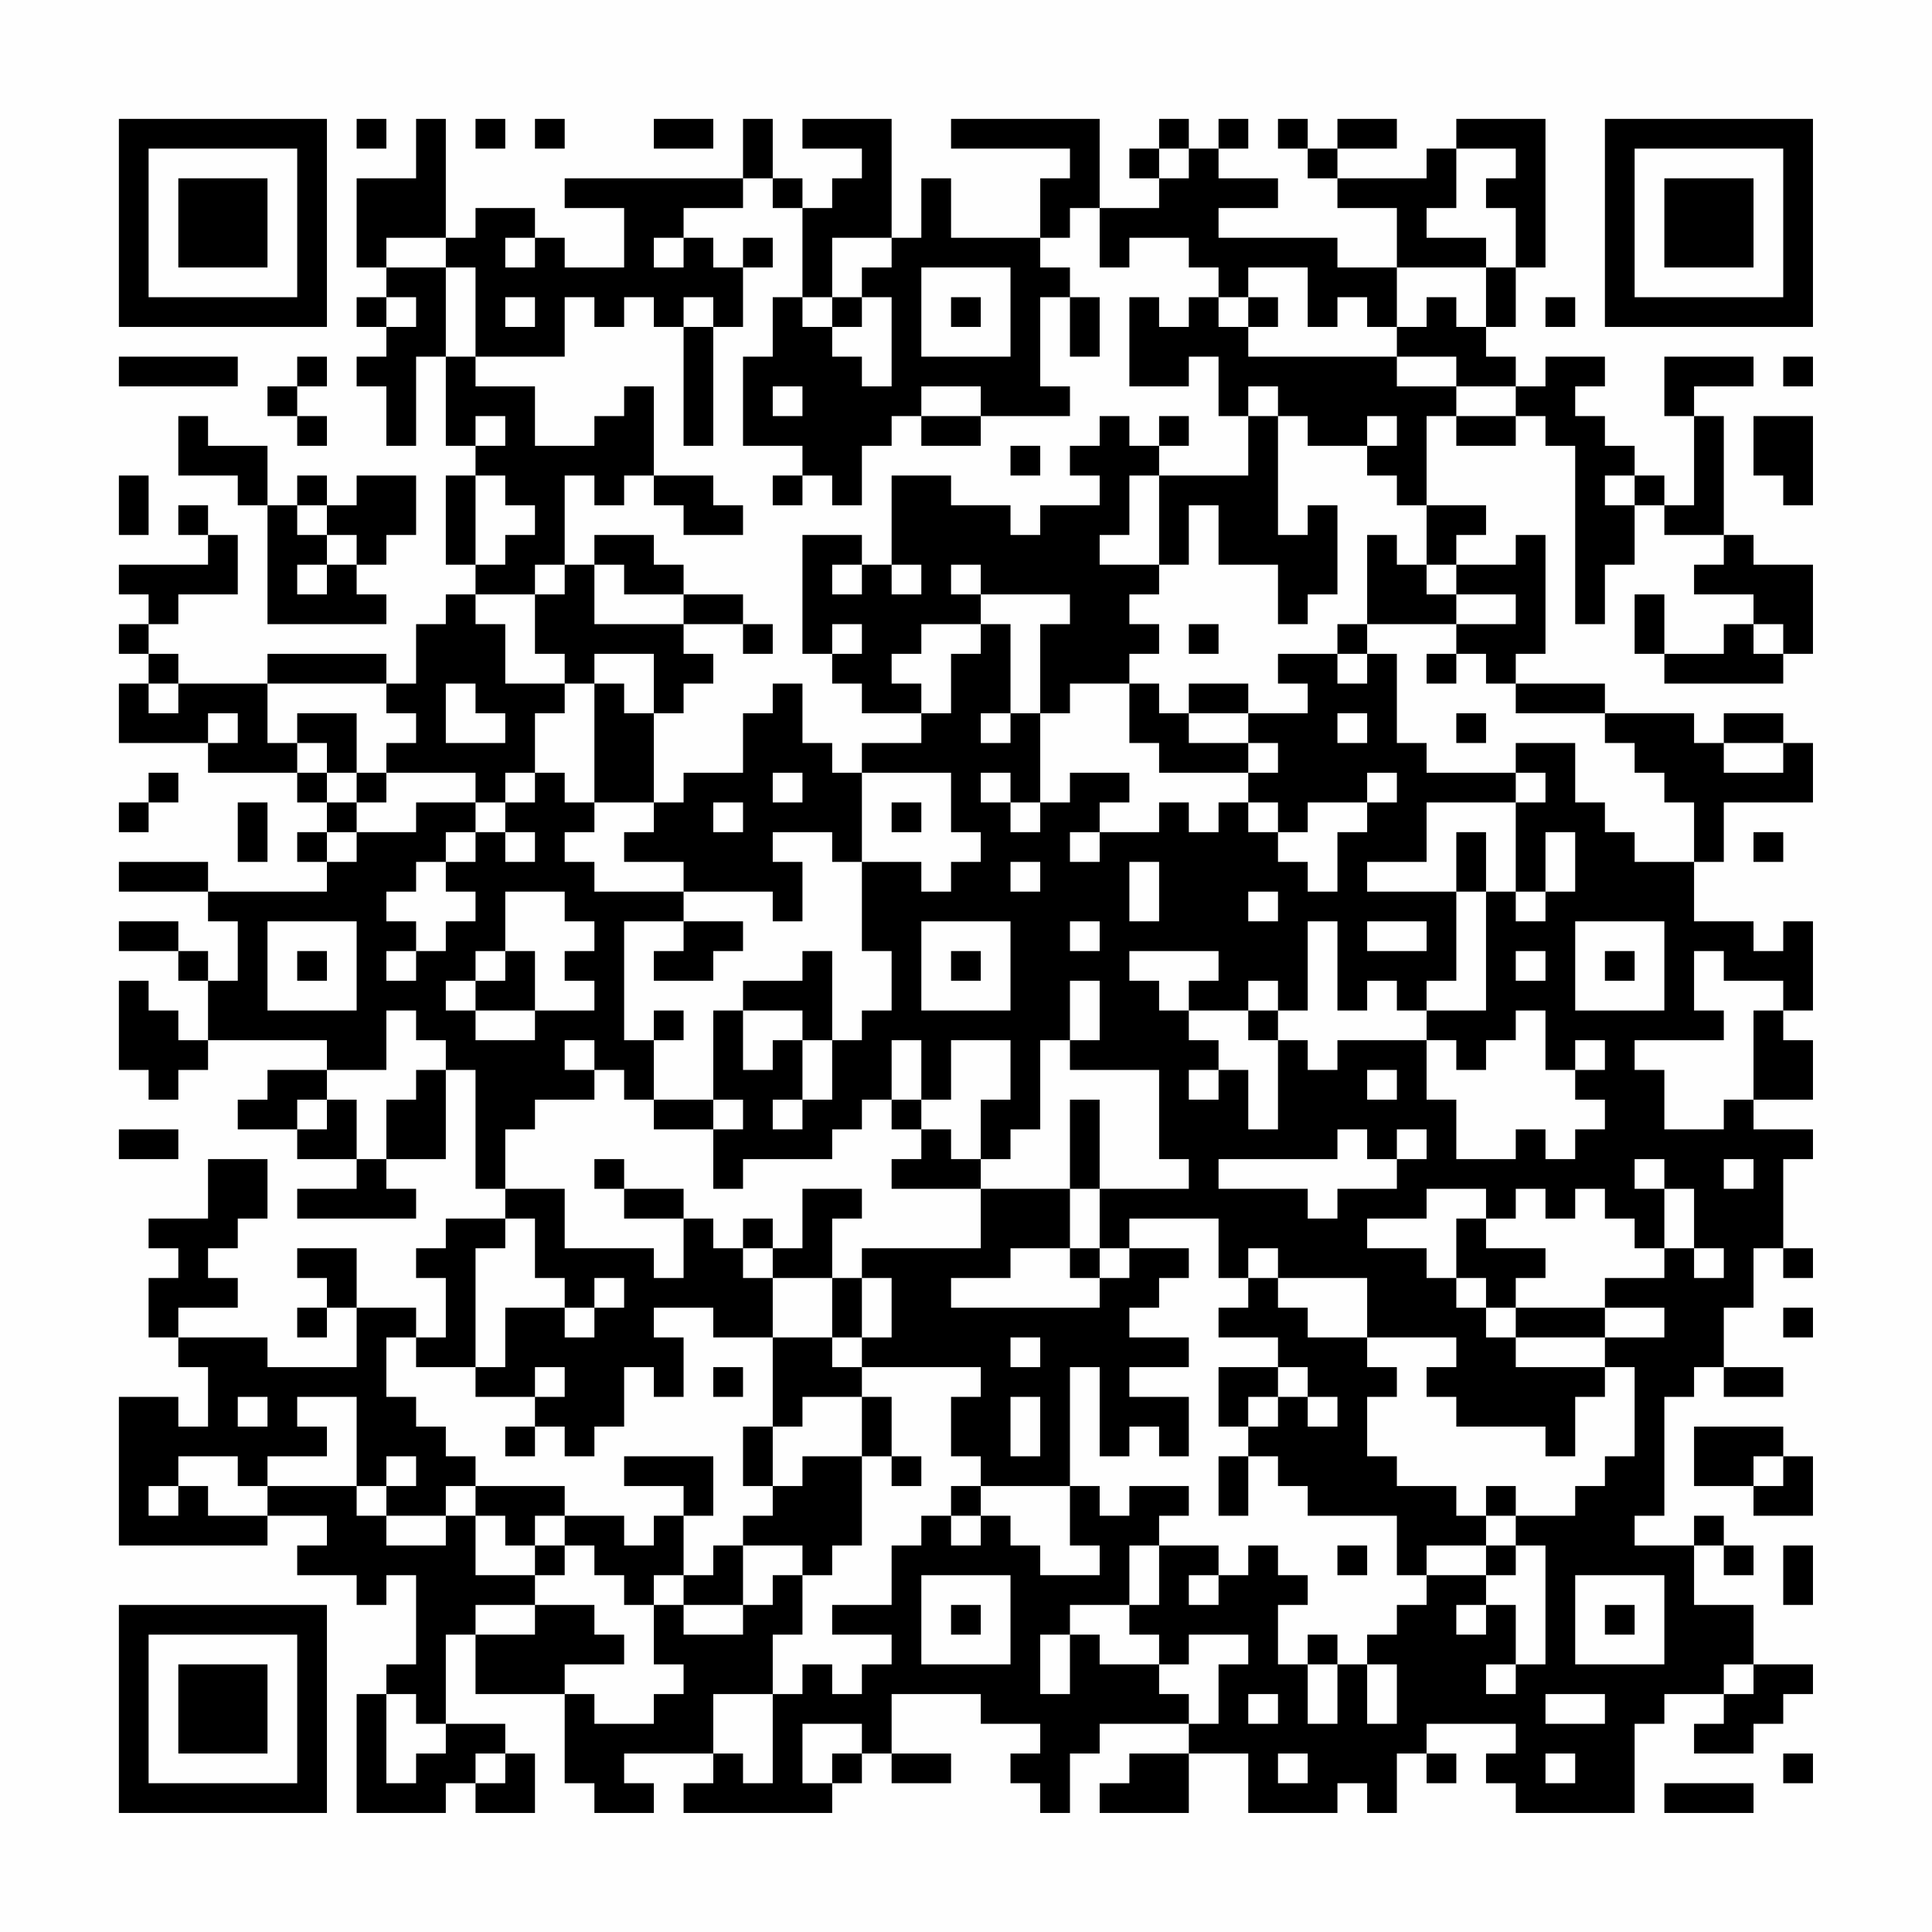 <?xml version="1.0" encoding="UTF-8"?>
<svg xmlns="http://www.w3.org/2000/svg" version="1.1" width="300" height="300" viewBox="0 0 300 300"><rect x="0" y="0" width="300" height="300" fill="#fefefe"/><g transform="scale(4.615)"><g transform="translate(4,4)"><path fill-rule="evenodd" d="M8 0L8 1L9 1L9 0ZM10 0L10 2L8 2L8 5L9 5L9 6L8 6L8 7L9 7L9 8L8 8L8 9L9 9L9 11L10 11L10 8L11 8L11 11L12 11L12 12L11 12L11 15L12 15L12 16L11 16L11 17L10 17L10 19L9 19L9 18L5 18L5 19L2 19L2 18L1 18L1 17L2 17L2 16L4 16L4 14L3 14L3 13L2 13L2 14L3 14L3 15L0 15L0 16L1 16L1 17L0 17L0 18L1 18L1 19L0 19L0 21L3 21L3 22L6 22L6 23L7 23L7 24L6 24L6 25L7 25L7 26L3 26L3 25L0 25L0 26L3 26L3 27L4 27L4 29L3 29L3 28L2 28L2 27L0 27L0 28L2 28L2 29L3 29L3 31L2 31L2 30L1 30L1 29L0 29L0 32L1 32L1 33L2 33L2 32L3 32L3 31L7 31L7 32L5 32L5 33L4 33L4 34L6 34L6 35L8 35L8 36L6 36L6 37L10 37L10 36L9 36L9 35L11 35L11 32L12 32L12 36L13 36L13 37L11 37L11 38L10 38L10 39L11 39L11 41L10 41L10 40L8 40L8 38L6 38L6 39L7 39L7 40L6 40L6 41L7 41L7 40L8 40L8 42L5 42L5 41L2 41L2 40L4 40L4 39L3 39L3 38L4 38L4 37L5 37L5 35L3 35L3 37L1 37L1 38L2 38L2 39L1 39L1 41L2 41L2 42L3 42L3 44L2 44L2 43L0 43L0 48L5 48L5 47L7 47L7 48L6 48L6 49L8 49L8 50L9 50L9 49L10 49L10 52L9 52L9 53L8 53L8 57L11 57L11 56L12 56L12 57L14 57L14 55L13 55L13 54L11 54L11 51L12 51L12 53L15 53L15 56L16 56L16 57L18 57L18 56L17 56L17 55L20 55L20 56L19 56L19 57L24 57L24 56L25 56L25 55L26 55L26 56L28 56L28 55L26 55L26 53L29 53L29 54L31 54L31 55L30 55L30 56L31 56L31 57L32 57L32 55L33 55L33 54L36 54L36 55L34 55L34 56L33 56L33 57L36 57L36 55L38 55L38 57L41 57L41 56L42 56L42 57L43 57L43 55L44 55L44 56L45 56L45 55L44 55L44 54L47 54L47 55L46 55L46 56L47 56L47 57L51 57L51 54L52 54L52 53L54 53L54 54L53 54L53 55L55 55L55 54L56 54L56 53L57 53L57 52L55 52L55 50L53 50L53 48L54 48L54 49L55 49L55 48L54 48L54 47L53 47L53 48L51 48L51 47L52 47L52 43L53 43L53 42L54 42L54 43L56 43L56 42L54 42L54 40L55 40L55 38L56 38L56 39L57 39L57 38L56 38L56 35L57 35L57 34L55 34L55 33L57 33L57 31L56 31L56 30L57 30L57 27L56 27L56 28L55 28L55 27L53 27L53 25L54 25L54 23L57 23L57 21L56 21L56 20L54 20L54 21L53 21L53 20L50 20L50 19L47 19L47 18L48 18L48 14L47 14L47 15L45 15L45 14L46 14L46 13L44 13L44 10L45 10L45 11L47 11L47 10L48 10L48 11L49 11L49 17L50 17L50 15L51 15L51 13L52 13L52 14L54 14L54 15L53 15L53 16L55 16L55 17L54 17L54 18L52 18L52 16L51 16L51 18L52 18L52 19L56 19L56 18L57 18L57 15L55 15L55 14L54 14L54 10L53 10L53 9L55 9L55 8L52 8L52 10L53 10L53 13L52 13L52 12L51 12L51 11L50 11L50 10L49 10L49 9L50 9L50 8L48 8L48 9L47 9L47 8L46 8L46 7L47 7L47 5L48 5L48 0L45 0L45 1L44 1L44 2L41 2L41 1L43 1L43 0L41 0L41 1L40 1L40 0L39 0L39 1L40 1L40 2L41 2L41 3L43 3L43 5L41 5L41 4L37 4L37 3L39 3L39 2L37 2L37 1L38 1L38 0L37 0L37 1L36 1L36 0L35 0L35 1L34 1L34 2L35 2L35 3L33 3L33 0L28 0L28 1L32 1L32 2L31 2L31 4L28 4L28 2L27 2L27 4L26 4L26 0L23 0L23 1L25 1L25 2L24 2L24 3L23 3L23 2L22 2L22 0L21 0L21 2L15 2L15 3L17 3L17 5L15 5L15 4L14 4L14 3L12 3L12 4L11 4L11 0ZM12 0L12 1L13 1L13 0ZM14 0L14 1L15 1L15 0ZM18 0L18 1L20 1L20 0ZM35 1L35 2L36 2L36 1ZM45 1L45 3L44 3L44 4L46 4L46 5L43 5L43 7L42 7L42 6L41 6L41 7L40 7L40 5L38 5L38 6L37 6L37 5L36 5L36 4L34 4L34 5L33 5L33 3L32 3L32 4L31 4L31 5L32 5L32 6L31 6L31 9L32 9L32 10L29 10L29 9L27 9L27 10L26 10L26 11L25 11L25 13L24 13L24 12L23 12L23 11L21 11L21 8L22 8L22 6L23 6L23 7L24 7L24 8L25 8L25 9L26 9L26 6L25 6L25 5L26 5L26 4L24 4L24 6L23 6L23 3L22 3L22 2L21 2L21 3L19 3L19 4L18 4L18 5L19 5L19 4L20 4L20 5L21 5L21 7L20 7L20 6L19 6L19 7L18 7L18 6L17 6L17 7L16 7L16 6L15 6L15 8L12 8L12 5L11 5L11 4L9 4L9 5L11 5L11 8L12 8L12 9L14 9L14 11L16 11L16 10L17 10L17 9L18 9L18 12L17 12L17 13L16 13L16 12L15 12L15 15L14 15L14 16L12 16L12 17L13 17L13 19L15 19L15 20L14 20L14 22L13 22L13 23L12 23L12 22L9 22L9 21L10 21L10 20L9 20L9 19L5 19L5 21L6 21L6 22L7 22L7 23L8 23L8 24L7 24L7 25L8 25L8 24L10 24L10 23L12 23L12 24L11 24L11 25L10 25L10 26L9 26L9 27L10 27L10 28L9 28L9 29L10 29L10 28L11 28L11 27L12 27L12 26L11 26L11 25L12 25L12 24L13 24L13 25L14 25L14 24L13 24L13 23L14 23L14 22L15 22L15 23L16 23L16 24L15 24L15 25L16 25L16 26L19 26L19 27L17 27L17 31L18 31L18 33L17 33L17 32L16 32L16 31L15 31L15 32L16 32L16 33L14 33L14 34L13 34L13 36L15 36L15 38L18 38L18 39L19 39L19 37L20 37L20 38L21 38L21 39L22 39L22 41L20 41L20 40L18 40L18 41L19 41L19 43L18 43L18 42L17 42L17 44L16 44L16 45L15 45L15 44L14 44L14 43L15 43L15 42L14 42L14 43L12 43L12 42L13 42L13 40L15 40L15 41L16 41L16 40L17 40L17 39L16 39L16 40L15 40L15 39L14 39L14 37L13 37L13 38L12 38L12 42L10 42L10 41L9 41L9 43L10 43L10 44L11 44L11 45L12 45L12 46L11 46L11 47L9 47L9 46L10 46L10 45L9 45L9 46L8 46L8 43L6 43L6 44L7 44L7 45L5 45L5 46L4 46L4 45L2 45L2 46L1 46L1 47L2 47L2 46L3 46L3 47L5 47L5 46L8 46L8 47L9 47L9 48L11 48L11 47L12 47L12 49L14 49L14 50L12 50L12 51L14 51L14 50L16 50L16 51L17 51L17 52L15 52L15 53L16 53L16 54L18 54L18 53L19 53L19 52L18 52L18 50L19 50L19 51L21 51L21 50L22 50L22 49L23 49L23 51L22 51L22 53L20 53L20 55L21 55L21 56L22 56L22 53L23 53L23 52L24 52L24 53L25 53L25 52L26 52L26 51L24 51L24 50L26 50L26 48L27 48L27 47L28 47L28 48L29 48L29 47L30 47L30 48L31 48L31 49L33 49L33 48L32 48L32 46L33 46L33 47L34 47L34 46L36 46L36 47L35 47L35 48L34 48L34 50L32 50L32 51L31 51L31 53L32 53L32 51L33 51L33 52L35 52L35 53L36 53L36 54L37 54L37 52L38 52L38 51L36 51L36 52L35 52L35 51L34 51L34 50L35 50L35 48L37 48L37 49L36 49L36 50L37 50L37 49L38 49L38 48L39 48L39 49L40 49L40 50L39 50L39 52L40 52L40 54L41 54L41 52L42 52L42 54L43 54L43 52L42 52L42 51L43 51L43 50L44 50L44 49L46 49L46 50L45 50L45 51L46 51L46 50L47 50L47 52L46 52L46 53L47 53L47 52L48 52L48 48L47 48L47 47L49 47L49 46L50 46L50 45L51 45L51 42L50 42L50 41L52 41L52 40L50 40L50 39L52 39L52 38L53 38L53 39L54 39L54 38L53 38L53 36L52 36L52 35L51 35L51 36L52 36L52 38L51 38L51 37L50 37L50 36L49 36L49 37L48 37L48 36L47 36L47 37L46 37L46 36L44 36L44 37L42 37L42 38L44 38L44 39L45 39L45 40L46 40L46 41L47 41L47 42L50 42L50 43L49 43L49 45L48 45L48 44L45 44L45 43L44 43L44 42L45 42L45 41L42 41L42 39L39 39L39 38L38 38L38 39L37 39L37 37L34 37L34 38L33 38L33 36L36 36L36 35L35 35L35 32L32 32L32 31L33 31L33 29L32 29L32 31L31 31L31 34L30 34L30 35L29 35L29 33L30 33L30 31L28 31L28 33L27 33L27 31L26 31L26 33L25 33L25 34L24 34L24 35L21 35L21 36L20 36L20 34L21 34L21 33L20 33L20 30L21 30L21 32L22 32L22 31L23 31L23 33L22 33L22 34L23 34L23 33L24 33L24 31L25 31L25 30L26 30L26 28L25 28L25 25L27 25L27 26L28 26L28 25L29 25L29 24L28 24L28 22L25 22L25 21L27 21L27 20L28 20L28 18L29 18L29 17L30 17L30 20L29 20L29 21L30 21L30 20L31 20L31 23L30 23L30 22L29 22L29 23L30 23L30 24L31 24L31 23L32 23L32 22L34 22L34 23L33 23L33 24L32 24L32 25L33 25L33 24L35 24L35 23L36 23L36 24L37 24L37 23L38 23L38 24L39 24L39 25L40 25L40 26L41 26L41 24L42 24L42 23L43 23L43 22L42 22L42 23L40 23L40 24L39 24L39 23L38 23L38 22L39 22L39 21L38 21L38 20L40 20L40 19L39 19L39 18L41 18L41 19L42 19L42 18L43 18L43 21L44 21L44 22L47 22L47 23L44 23L44 25L42 25L42 26L45 26L45 29L44 29L44 30L43 30L43 29L42 29L42 30L41 30L41 27L40 27L40 30L39 30L39 29L38 29L38 30L36 30L36 29L37 29L37 28L34 28L34 29L35 29L35 30L36 30L36 31L37 31L37 32L36 32L36 33L37 33L37 32L38 32L38 34L39 34L39 31L40 31L40 32L41 32L41 31L44 31L44 33L45 33L45 35L47 35L47 34L48 34L48 35L49 35L49 34L50 34L50 33L49 33L49 32L50 32L50 31L49 31L49 32L48 32L48 30L47 30L47 31L46 31L46 32L45 32L45 31L44 31L44 30L46 30L46 26L47 26L47 27L48 27L48 26L49 26L49 24L48 24L48 26L47 26L47 23L48 23L48 22L47 22L47 21L49 21L49 23L50 23L50 24L51 24L51 25L53 25L53 23L52 23L52 22L51 22L51 21L50 21L50 20L47 20L47 19L46 19L46 18L45 18L45 17L47 17L47 16L45 16L45 15L44 15L44 13L43 13L43 12L42 12L42 11L43 11L43 10L42 10L42 11L40 11L40 10L39 10L39 9L38 9L38 10L37 10L37 8L36 8L36 9L34 9L34 6L35 6L35 7L36 7L36 6L37 6L37 7L38 7L38 8L43 8L43 9L45 9L45 10L47 10L47 9L45 9L45 8L43 8L43 7L44 7L44 6L45 6L45 7L46 7L46 5L47 5L47 3L46 3L46 2L47 2L47 1ZM13 4L13 5L14 5L14 4ZM21 4L21 5L22 5L22 4ZM27 5L27 8L30 8L30 5ZM9 6L9 7L10 7L10 6ZM13 6L13 7L14 7L14 6ZM24 6L24 7L25 7L25 6ZM28 6L28 7L29 7L29 6ZM32 6L32 8L33 8L33 6ZM38 6L38 7L39 7L39 6ZM48 6L48 7L49 7L49 6ZM19 7L19 11L20 11L20 7ZM0 8L0 9L4 9L4 8ZM6 8L6 9L5 9L5 10L6 10L6 11L7 11L7 10L6 10L6 9L7 9L7 8ZM56 8L56 9L57 9L57 8ZM22 9L22 10L23 10L23 9ZM2 10L2 12L4 12L4 13L5 13L5 17L9 17L9 16L8 16L8 15L9 15L9 14L10 14L10 12L8 12L8 13L7 13L7 12L6 12L6 13L5 13L5 11L3 11L3 10ZM12 10L12 11L13 11L13 10ZM27 10L27 11L29 11L29 10ZM33 10L33 11L32 11L32 12L33 12L33 13L31 13L31 14L30 14L30 13L28 13L28 12L26 12L26 15L25 15L25 14L23 14L23 18L24 18L24 19L25 19L25 20L27 20L27 19L26 19L26 18L27 18L27 17L29 17L29 16L32 16L32 17L31 17L31 20L32 20L32 19L34 19L34 21L35 21L35 22L38 22L38 21L36 21L36 20L38 20L38 19L36 19L36 20L35 20L35 19L34 19L34 18L35 18L35 17L34 17L34 16L35 16L35 15L36 15L36 13L37 13L37 15L39 15L39 17L40 17L40 16L41 16L41 13L40 13L40 14L39 14L39 10L38 10L38 12L35 12L35 11L36 11L36 10L35 10L35 11L34 11L34 10ZM55 10L55 12L56 12L56 13L57 13L57 10ZM30 11L30 12L31 12L31 11ZM0 12L0 14L1 14L1 12ZM12 12L12 15L13 15L13 14L14 14L14 13L13 13L13 12ZM18 12L18 13L19 13L19 14L21 14L21 13L20 13L20 12ZM22 12L22 13L23 13L23 12ZM34 12L34 14L33 14L33 15L35 15L35 12ZM50 12L50 13L51 13L51 12ZM6 13L6 14L7 14L7 15L6 15L6 16L7 16L7 15L8 15L8 14L7 14L7 13ZM16 14L16 15L15 15L15 16L14 16L14 18L15 18L15 19L16 19L16 23L18 23L18 24L17 24L17 25L19 25L19 26L22 26L22 27L23 27L23 25L22 25L22 24L24 24L24 25L25 25L25 22L24 22L24 21L23 21L23 19L22 19L22 20L21 20L21 22L19 22L19 23L18 23L18 20L19 20L19 19L20 19L20 18L19 18L19 17L21 17L21 18L22 18L22 17L21 17L21 16L19 16L19 15L18 15L18 14ZM42 14L42 17L41 17L41 18L42 18L42 17L45 17L45 16L44 16L44 15L43 15L43 14ZM16 15L16 17L19 17L19 16L17 16L17 15ZM24 15L24 16L25 16L25 15ZM26 15L26 16L27 16L27 15ZM28 15L28 16L29 16L29 15ZM24 17L24 18L25 18L25 17ZM36 17L36 18L37 18L37 17ZM55 17L55 18L56 18L56 17ZM16 18L16 19L17 19L17 20L18 20L18 18ZM44 18L44 19L45 19L45 18ZM1 19L1 20L2 20L2 19ZM11 19L11 21L13 21L13 20L12 20L12 19ZM3 20L3 21L4 21L4 20ZM6 20L6 21L7 21L7 22L8 22L8 23L9 23L9 22L8 22L8 20ZM41 20L41 21L42 21L42 20ZM45 20L45 21L46 21L46 20ZM54 21L54 22L56 22L56 21ZM1 22L1 23L0 23L0 24L1 24L1 23L2 23L2 22ZM22 22L22 23L23 23L23 22ZM4 23L4 25L5 25L5 23ZM20 23L20 24L21 24L21 23ZM26 23L26 24L27 24L27 23ZM45 24L45 26L46 26L46 24ZM55 24L55 25L56 25L56 24ZM30 25L30 26L31 26L31 25ZM34 25L34 27L35 27L35 25ZM13 26L13 28L12 28L12 29L11 29L11 30L12 30L12 31L14 31L14 30L16 30L16 29L15 29L15 28L16 28L16 27L15 27L15 26ZM38 26L38 27L39 27L39 26ZM5 27L5 30L8 30L8 27ZM19 27L19 28L18 28L18 29L20 29L20 28L21 28L21 27ZM27 27L27 30L30 30L30 27ZM32 27L32 28L33 28L33 27ZM42 27L42 28L44 28L44 27ZM49 27L49 30L52 30L52 27ZM6 28L6 29L7 29L7 28ZM13 28L13 29L12 29L12 30L14 30L14 28ZM23 28L23 29L21 29L21 30L23 30L23 31L24 31L24 28ZM28 28L28 29L29 29L29 28ZM47 28L47 29L48 29L48 28ZM50 28L50 29L51 29L51 28ZM53 28L53 30L54 30L54 31L51 31L51 32L52 32L52 34L54 34L54 33L55 33L55 30L56 30L56 29L54 29L54 28ZM9 30L9 32L7 32L7 33L6 33L6 34L7 34L7 33L8 33L8 35L9 35L9 33L10 33L10 32L11 32L11 31L10 31L10 30ZM18 30L18 31L19 31L19 30ZM38 30L38 31L39 31L39 30ZM42 32L42 33L43 33L43 32ZM18 33L18 34L20 34L20 33ZM26 33L26 34L27 34L27 35L26 35L26 36L29 36L29 38L25 38L25 39L24 39L24 37L25 37L25 36L23 36L23 38L22 38L22 37L21 37L21 38L22 38L22 39L24 39L24 41L22 41L22 44L21 44L21 46L22 46L22 47L21 47L21 48L20 48L20 49L19 49L19 47L20 47L20 45L17 45L17 46L19 46L19 47L18 47L18 48L17 48L17 47L15 47L15 46L12 46L12 47L13 47L13 48L14 48L14 49L15 49L15 48L16 48L16 49L17 49L17 50L18 50L18 49L19 49L19 50L21 50L21 48L23 48L23 49L24 49L24 48L25 48L25 45L26 45L26 46L27 46L27 45L26 45L26 43L25 43L25 42L29 42L29 43L28 43L28 45L29 45L29 46L28 46L28 47L29 47L29 46L32 46L32 42L33 42L33 45L34 45L34 44L35 44L35 45L36 45L36 43L34 43L34 42L36 42L36 41L34 41L34 40L35 40L35 39L36 39L36 38L34 38L34 39L33 39L33 38L32 38L32 36L33 36L33 33L32 33L32 36L29 36L29 35L28 35L28 34L27 34L27 33ZM0 34L0 35L2 35L2 34ZM41 34L41 35L37 35L37 36L40 36L40 37L41 37L41 36L43 36L43 35L44 35L44 34L43 34L43 35L42 35L42 34ZM16 35L16 36L17 36L17 37L19 37L19 36L17 36L17 35ZM54 35L54 36L55 36L55 35ZM45 37L45 39L46 39L46 40L47 40L47 41L50 41L50 40L47 40L47 39L48 39L48 38L46 38L46 37ZM30 38L30 39L28 39L28 40L33 40L33 39L32 39L32 38ZM25 39L25 41L24 41L24 42L25 42L25 41L26 41L26 39ZM38 39L38 40L37 40L37 41L39 41L39 42L37 42L37 44L38 44L38 45L37 45L37 47L38 47L38 45L39 45L39 46L40 46L40 47L43 47L43 49L44 49L44 48L46 48L46 49L47 49L47 48L46 48L46 47L47 47L47 46L46 46L46 47L45 47L45 46L43 46L43 45L42 45L42 43L43 43L43 42L42 42L42 41L40 41L40 40L39 40L39 39ZM56 40L56 41L57 41L57 40ZM30 41L30 42L31 42L31 41ZM20 42L20 43L21 43L21 42ZM39 42L39 43L38 43L38 44L39 44L39 43L40 43L40 44L41 44L41 43L40 43L40 42ZM4 43L4 44L5 44L5 43ZM23 43L23 44L22 44L22 46L23 46L23 45L25 45L25 43ZM30 43L30 45L31 45L31 43ZM13 44L13 45L14 45L14 44ZM53 44L53 46L55 46L55 47L57 47L57 45L56 45L56 44ZM55 45L55 46L56 46L56 45ZM14 47L14 48L15 48L15 47ZM41 48L41 49L42 49L42 48ZM56 48L56 50L57 50L57 48ZM27 49L27 52L30 52L30 49ZM49 49L49 52L52 52L52 49ZM28 50L28 51L29 51L29 50ZM50 50L50 51L51 51L51 50ZM40 51L40 52L41 52L41 51ZM54 52L54 53L55 53L55 52ZM9 53L9 56L10 56L10 55L11 55L11 54L10 54L10 53ZM38 53L38 54L39 54L39 53ZM48 53L48 54L50 54L50 53ZM23 54L23 56L24 56L24 55L25 55L25 54ZM12 55L12 56L13 56L13 55ZM39 55L39 56L40 56L40 55ZM48 55L48 56L49 56L49 55ZM56 55L56 56L57 56L57 55ZM52 56L52 57L55 57L55 56ZM0 0L0 7L7 7L7 0ZM1 1L1 6L6 6L6 1ZM2 2L2 5L5 5L5 2ZM50 0L50 7L57 7L57 0ZM51 1L51 6L56 6L56 1ZM52 2L52 5L55 5L55 2ZM0 50L0 57L7 57L7 50ZM1 51L1 56L6 56L6 51ZM2 52L2 55L5 55L5 52Z" fill="#000000"/></g></g></svg>
